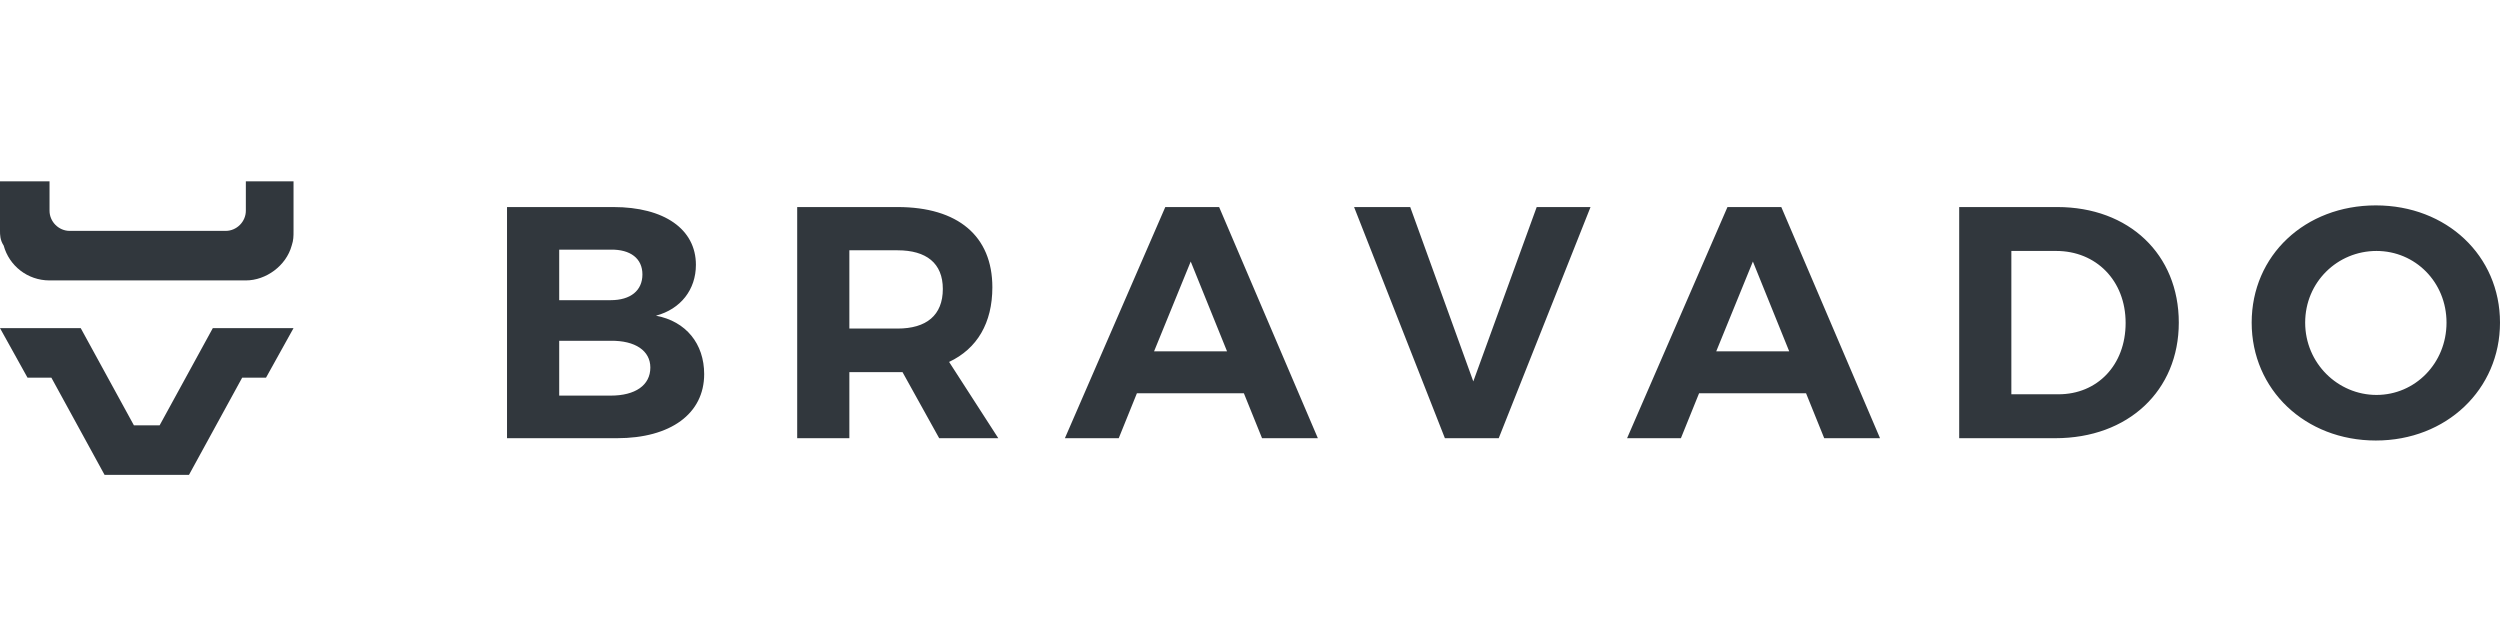 <svg width="160" height="40" viewBox="0 0 160 40" fill="none" xmlns="http://www.w3.org/2000/svg">
<g clip-path="url(#clip0_816_41594)">
<path fill-rule="evenodd" clip-rule="evenodd" d="M39.255 13.251C42.51 13.251 44.538 14.666 44.538 16.949C44.538 18.534 43.566 19.781 41.981 20.204C43.904 20.563 45.067 22 45.067 23.945C45.067 26.481 42.911 28.045 39.487 28.045H32.449V13.251H39.255ZM39.086 19.211C40.354 19.211 41.115 18.598 41.115 17.562C41.115 16.547 40.354 15.956 39.086 15.977H35.789V19.211H39.086ZM39.086 25.319C40.65 25.319 41.622 24.663 41.622 23.522C41.622 22.444 40.65 21.789 39.086 21.81H35.789V25.319H39.086ZM63.891 28.045H60.108L57.762 23.818H54.359V28.045H51.02V13.251H57.445C61.313 13.251 63.511 15.11 63.511 18.386C63.511 20.669 62.539 22.317 60.742 23.163L63.891 28.045ZM54.359 16.019V21.028H57.445C59.284 21.028 60.341 20.183 60.341 18.492C60.341 16.843 59.284 16.019 57.445 16.019H54.359ZM80.771 28.045L79.609 25.171H72.761L71.599 28.045H68.153L74.579 13.251H78.024L84.343 28.045H80.771ZM73.86 22.486H78.531L76.206 16.738L73.86 22.486ZM86.661 13.251L92.473 28.045H95.918L101.794 13.251H98.349L94.291 24.41L90.254 13.251H86.661ZM116.75 28.045L115.588 25.171H108.74L107.578 28.045H104.133L110.558 13.251H114.003L120.322 28.045H116.75ZM109.839 22.486H114.51L112.185 16.738L109.839 22.486ZM131.665 13.251C136.252 13.251 139.443 16.273 139.443 20.648C139.443 25.002 136.209 28.045 131.538 28.045H125.388V13.251H131.665ZM131.749 25.234C134.222 25.234 136.04 23.374 136.04 20.669C136.04 17.942 134.137 16.061 131.601 16.061H128.727V25.234H131.749ZM152.054 13.145C156.577 13.145 160 16.357 160 20.648C160 24.917 156.577 28.193 152.054 28.193C147.531 28.193 144.107 24.938 144.107 20.648C144.107 16.336 147.531 13.145 152.054 13.145ZM152.096 16.061C149.602 16.061 147.531 18.048 147.531 20.648C147.531 23.247 149.623 25.276 152.096 25.276C154.569 25.276 156.577 23.247 156.577 20.648C156.577 18.048 154.569 16.061 152.096 16.061Z" fill="#31373D"/>
<path d="M18.786 11.606V14.777C18.786 15.129 18.786 15.364 18.669 15.716C18.317 17.008 17.025 17.947 15.734 17.947H3.17C1.761 17.947 0.587 17.008 0.235 15.716C1.3411e-07 15.364 0 15.011 0 14.777V11.606H3.17V13.485C3.17 14.19 3.757 14.777 4.462 14.777H14.442C15.146 14.777 15.734 14.19 15.734 13.485V11.606H18.786Z" fill="#31373D"/>
<path d="M13.62 21L10.215 27.223H9.393H8.571L5.166 21H0L1.761 24.171H3.288L6.693 30.393H9.393H12.094L15.499 24.171H17.025L18.786 21H13.62Z" fill="#31373D"/>
</g>
<defs>
<clipPath id="clip0_816_41594">
<rect width="160" height="40" fill="white"/>
</clipPath>
</defs>
</svg>
